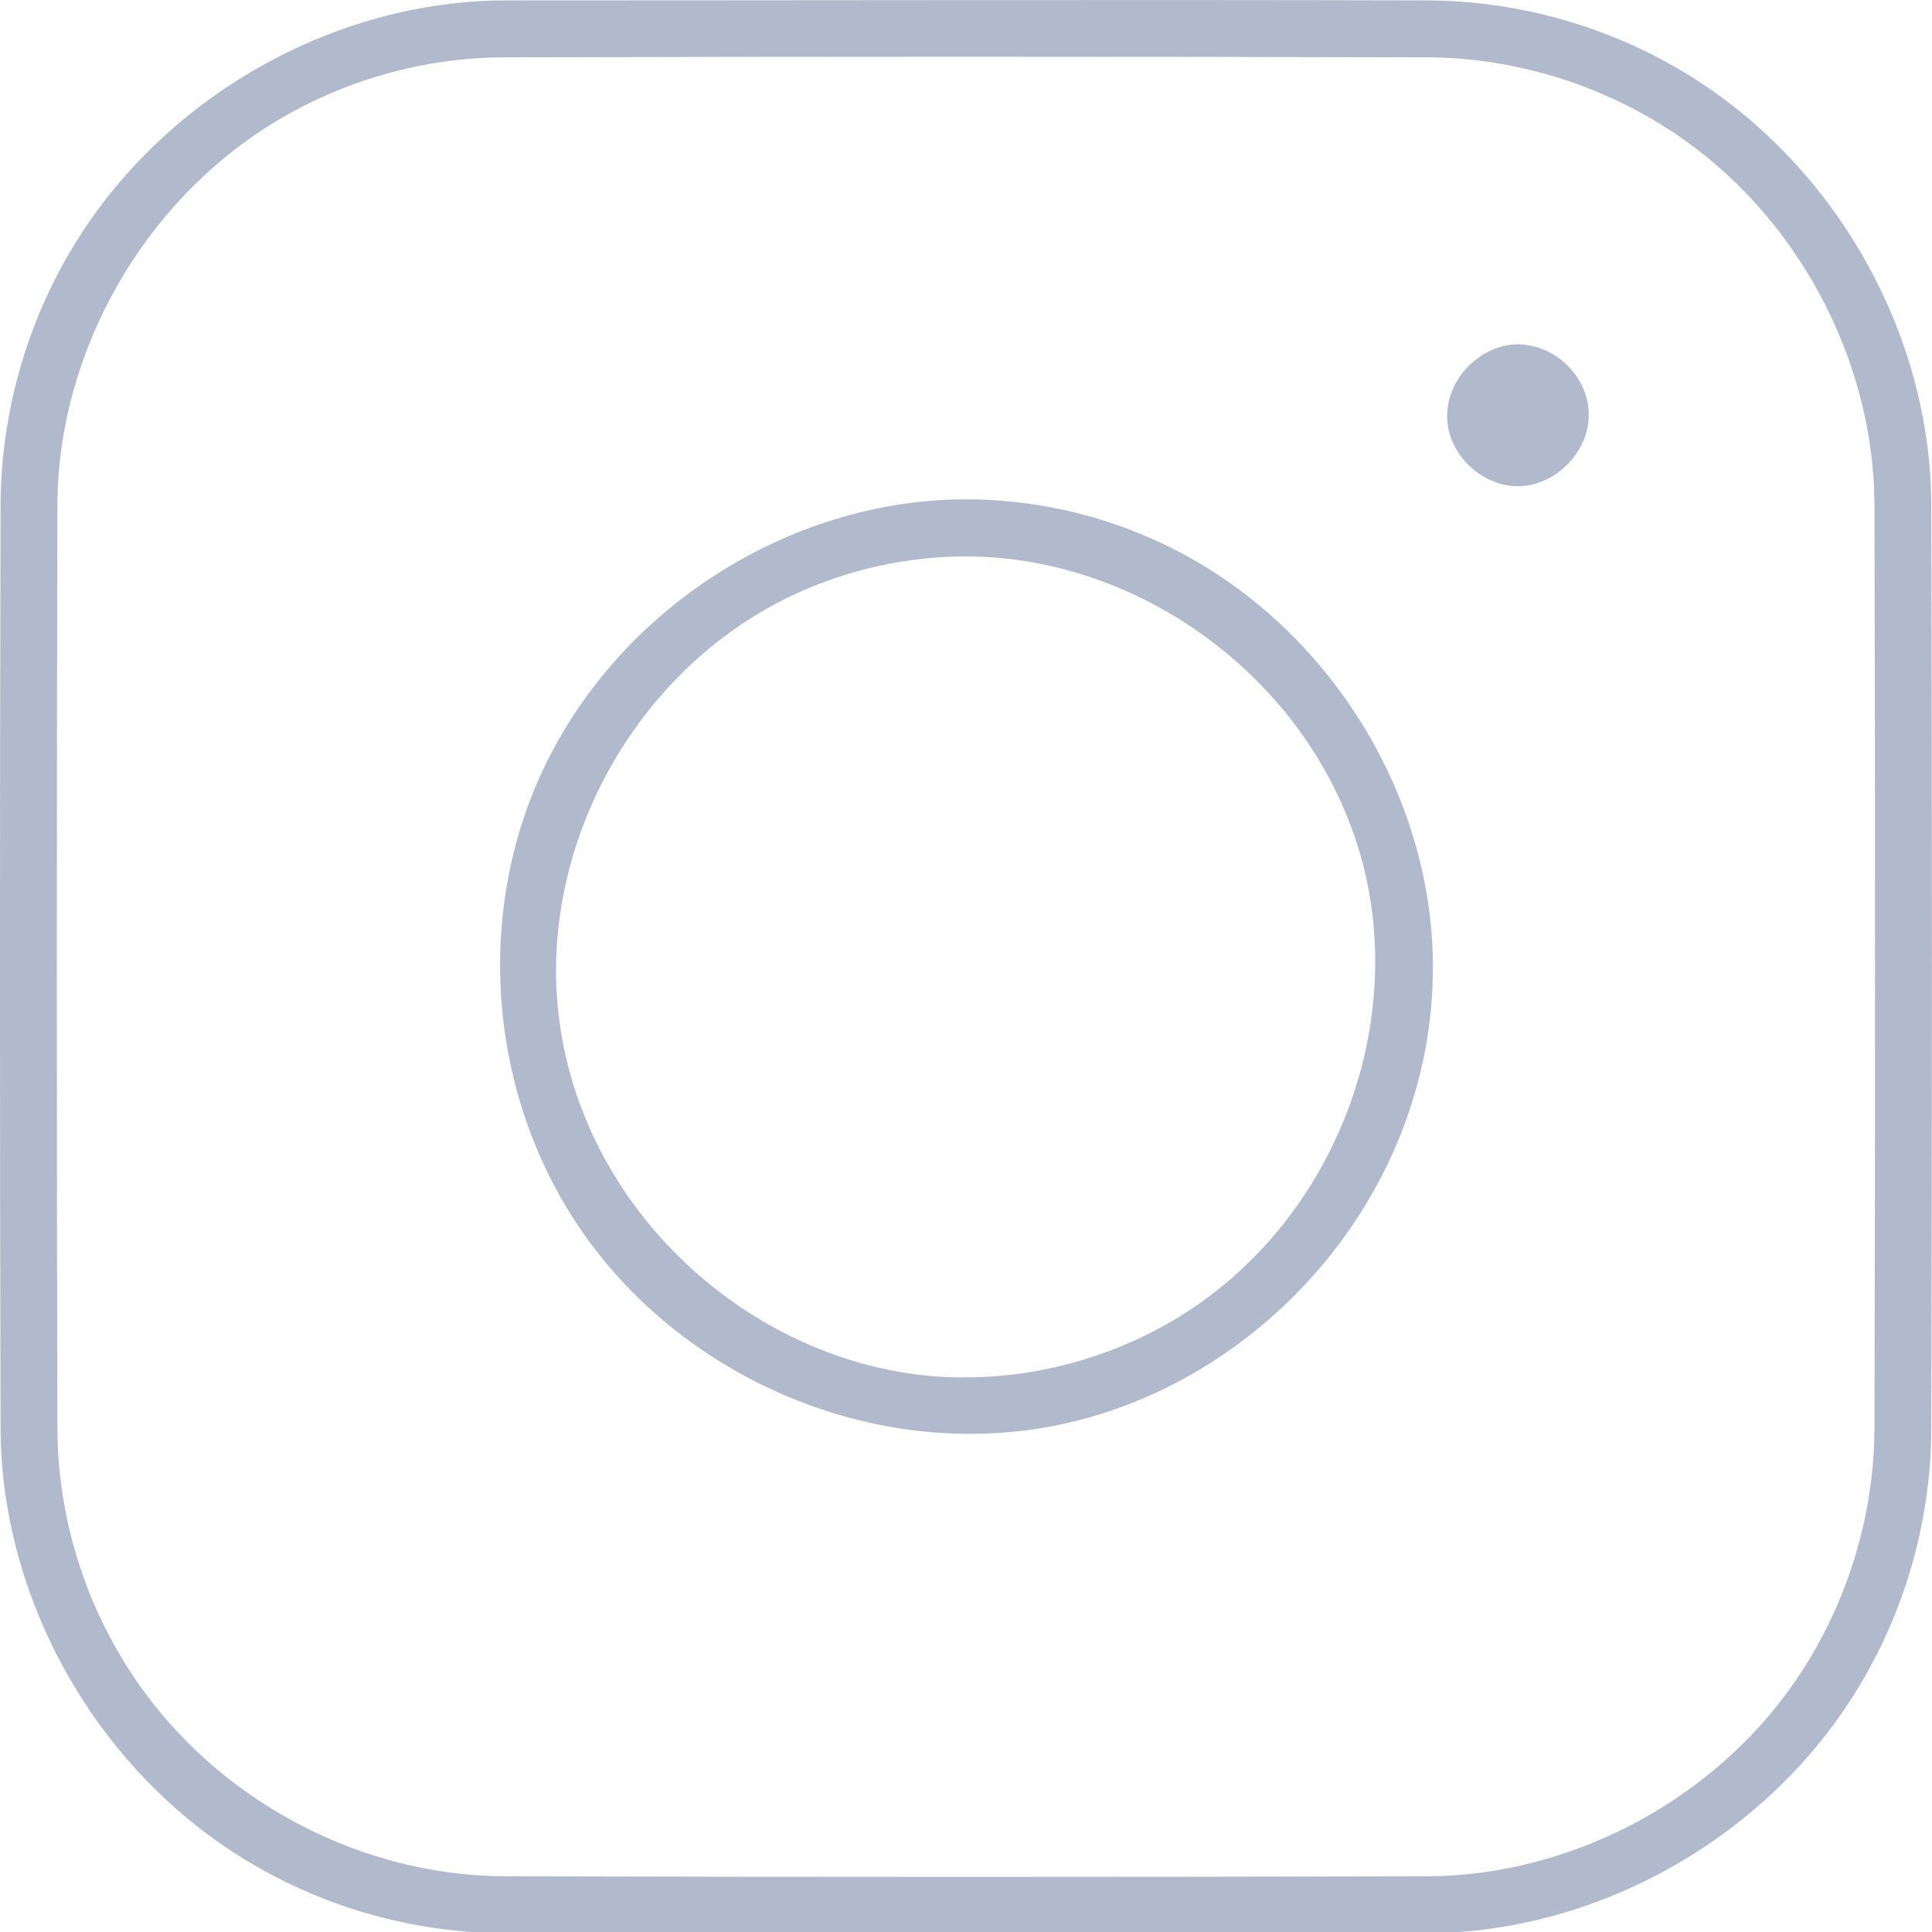 <?xml version="1.0" encoding="UTF-8" standalone="no"?>
<!DOCTYPE svg PUBLIC "-//W3C//DTD SVG 1.1//EN" "http://www.w3.org/Graphics/SVG/1.1/DTD/svg11.dtd">
<svg width="100%" height="100%" viewBox="0 0 510 510" version="1.1" xmlns="http://www.w3.org/2000/svg" xmlns:xlink="http://www.w3.org/1999/xlink" xml:space="preserve" xmlns:serif="http://www.serif.com/" style="fill-rule:evenodd;clip-rule:evenodd;stroke-linejoin:round;stroke-miterlimit:2;">
    <g id="Instagram-Outlined-White" serif:id="Instagram Outlined White" transform="matrix(1.064,0,0,1.065,-26.002,-26.069)">
        <g transform="matrix(0.946,0,0,0.946,22.852,22.805)">
            <path d="M134.221,1.873c-45.361,0.118 -89.672,25.446 -113.3,64.405c-12.275,20.238 -18.959,43.733 -19.097,67.576c-0.21,80.819 -0.21,161.64 -0,242.454c0.258,44.553 24.912,88.293 63.032,112.047c20.545,12.802 44.401,19.795 68.93,19.937c80.81,0.208 161.62,0.208 242.424,0c44.534,-0.258 88.251,-24.866 112.033,-63.039c12.801,-20.548 19.792,-44.408 19.935,-68.94c0.207,-80.819 0.207,-161.64 -0,-242.454c-0.263,-45.199 -25.469,-89.27 -64.395,-112.885c-20.236,-12.276 -43.728,-18.961 -67.568,-19.1c-80.665,-0.209 -161.332,-0.001 -241.994,-0.001Zm241.973,14.912c-80.795,-0.208 -161.591,-0.208 -242.387,0c-21.179,0.123 -41.863,5.995 -59.77,16.785c-34.677,20.894 -57.073,60.249 -57.305,100.299c-0.208,80.811 -0.208,161.618 0,242.423c0.145,25.063 8.468,49.581 23.286,69.461c21.677,29.082 57.221,47.418 93.784,47.629c80.801,0.209 161.597,0.209 242.392,-0c36.277,-0.21 72.093,-18.519 93.79,-47.629c14.873,-19.954 23.143,-44.705 23.285,-69.456c0.209,-80.81 0.209,-161.617 0,-242.422c-0.209,-36.282 -18.516,-72.101 -47.622,-93.801c-19.951,-14.875 -44.702,-23.146 -69.447,-23.289l-0.006,0Z" style="fill:rgb(177,185,204);"/>
        </g>
        <g transform="matrix(0.946,0,0,0.946,22.852,22.805)">
            <path d="M254.607,132.597c-46.163,0.222 -90.87,28.712 -110.737,71.331c-17.908,38.413 -13.918,86.123 11.16,121.507c26.798,37.809 75.837,58.764 122.252,50.074c54.828,-10.266 100.232,-60.735 100.191,-120.414c-0.032,-46.186 -28.711,-91.346 -71.704,-111.265c-15.96,-7.394 -33.325,-11.262 -51.162,-11.233Zm0.737,14.959c-15.561,-0.025 -31.042,3.348 -45.104,9.853c-42.441,19.633 -67.781,67.02 -61.887,111.698c6.806,51.589 52.25,91.105 101.486,93.478c2.3,0.111 5.54,0.074 5.54,0.074c20.443,-0.12 40.869,-6.253 58.01,-17.44c38.648,-25.223 57.161,-74.721 45.49,-117.895c-12.538,-46.379 -57.007,-79.542 -103.53,-79.768l-0.005,0Z" style="fill:rgb(177,185,204);"/>
        </g>
        <g transform="matrix(0.946,0,0,0.946,22.852,22.805)">
            <path d="M399.651,91.997c-10.365,0.104 -19.634,10.137 -18.33,20.807c1.082,8.848 9.366,16.306 18.329,16.364c10.056,0.064 19.31,-9.37 18.668,-19.734c-0.568,-9.167 -8.64,-17.201 -18.229,-17.433c-0.146,-0.003 -0.292,-0.005 -0.438,-0.004Z" style="fill:rgb(177,185,204);fill-rule:nonzero;"/>
        </g>
    </g>
</svg>
